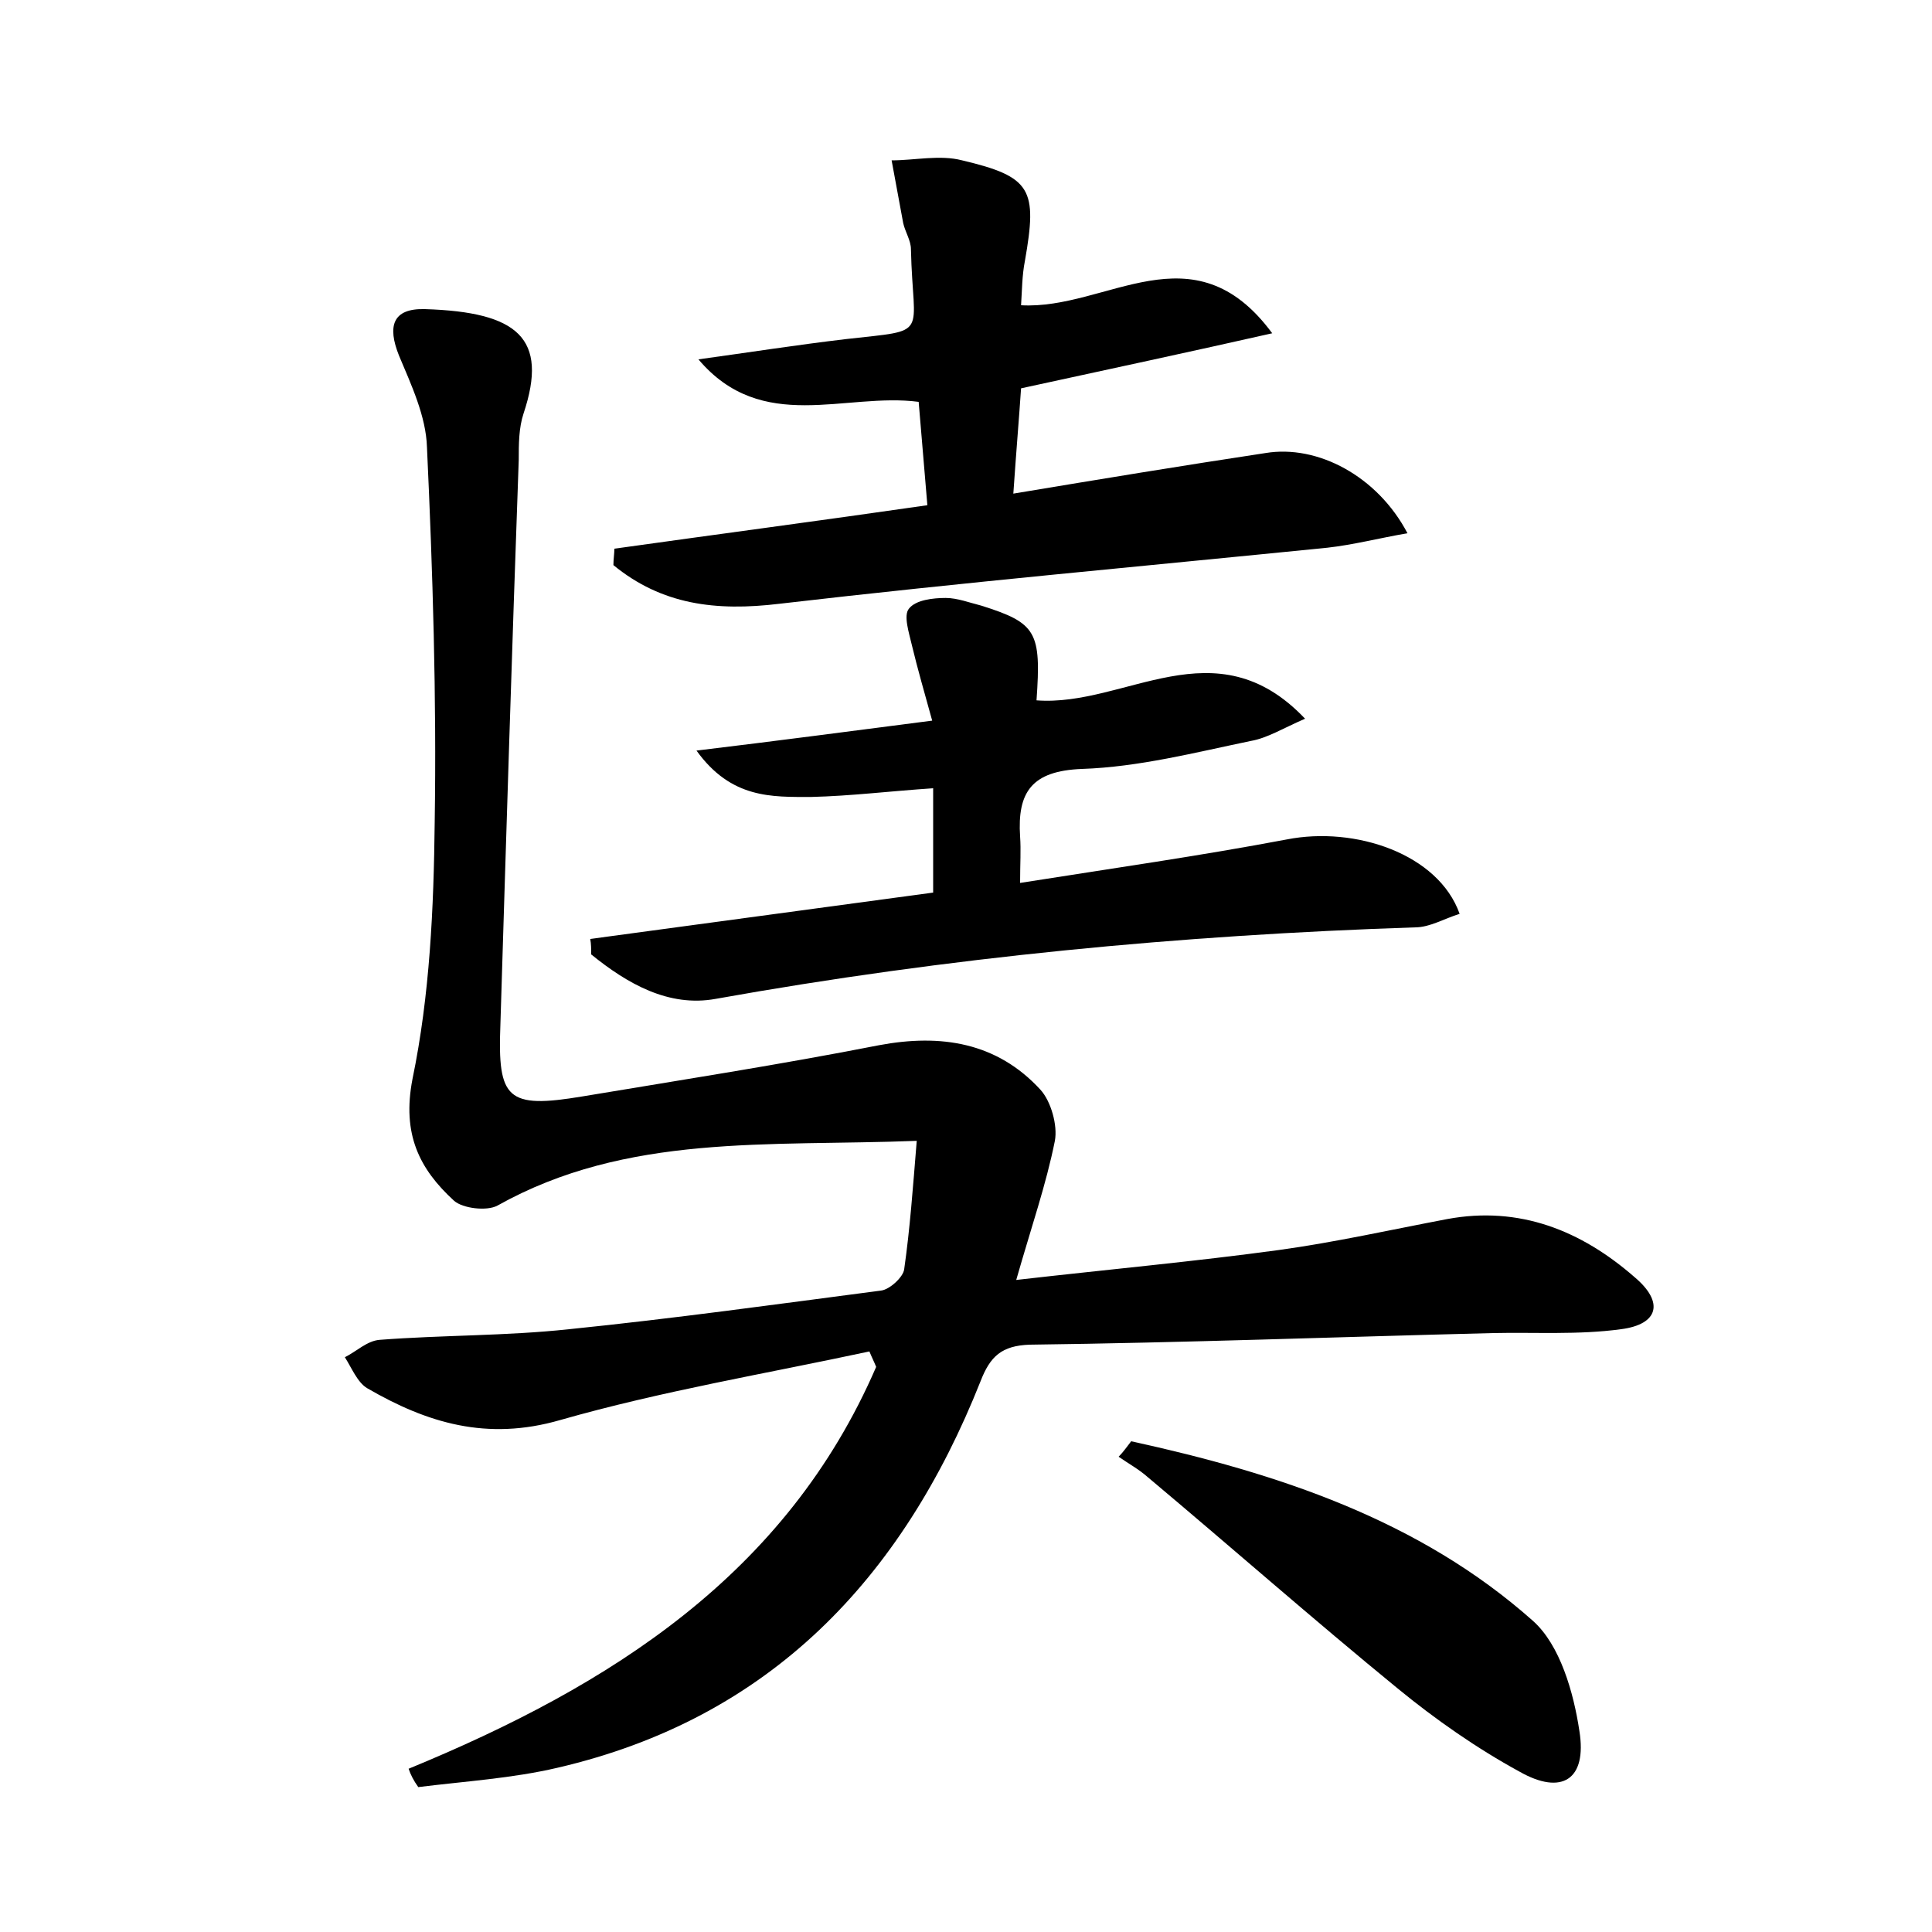 <?xml version="1.0" encoding="utf-8"?>
<!-- Generator: Adobe Illustrator 22.0.0, SVG Export Plug-In . SVG Version: 6.00 Build 0)  -->
<svg version="1.1" id="图层_1" xmlns="http://www.w3.org/2000/svg" xmlns:xlink="http://www.w3.org/1999/xlink" x="0px" y="0px"
	 viewBox="0 0 200 200" style="enable-background:new 0 0 200 200;" xml:space="preserve">
<style type="text/css">
	.st0{fill:#FFFFFF;}
</style>
<g>
	
	<path d="M42.3,183.1c20.9-8.6,39.1-20.1,48.4-41.6c-0.2-0.5-0.5-1.1-0.7-1.6C79.3,142.2,68.5,144,58,147c-7.6,2.2-13.8,0.3-20-3.3
		c-1-0.6-1.6-2.1-2.3-3.2c1.2-0.6,2.3-1.7,3.6-1.8c6.5-0.5,13.1-0.4,19.6-1.1c10.8-1.1,21.6-2.6,32.3-4c0.9-0.1,2.3-1.4,2.4-2.2
		c0.6-4.2,0.9-8.4,1.3-13.3c-15.4,0.6-30-0.8-43.4,6.7c-1.1,0.6-3.6,0.3-4.5-0.5c-3.6-3.3-5.4-6.9-4.3-12.6
		C44.5,103,44.9,94,45,85.1c0.2-12.9-0.2-25.9-0.8-38.8c-0.1-3.2-1.6-6.4-2.9-9.5c-1.2-3-0.7-4.9,2.7-4.8c9.6,0.3,12.8,3,10.2,10.8
		c-0.5,1.5-0.5,3.2-0.5,4.8c-0.7,19.5-1.3,39-1.9,58.5c-0.3,7.7,0.7,8.7,8.5,7.4c10.2-1.7,20.5-3.3,30.7-5.3
		c6.4-1.2,12.2-0.3,16.7,4.6c1.1,1.2,1.8,3.7,1.5,5.3c-0.9,4.5-2.4,8.8-4,14.4c9.6-1.1,18.4-1.9,27.2-3.1c5.8-0.8,11.6-2.1,17.4-3.2
		c7.5-1.4,13.9,1.2,19.4,6c3.1,2.6,2.5,4.9-1.4,5.4c-4.4,0.6-8.9,0.3-13.3,0.4c-16,0.4-32,1-47.9,1.2c-2.9,0.1-4.1,1.2-5.1,3.8
		c-8.1,20.4-21.8,34.9-43.8,40c-4.7,1.1-9.6,1.4-14.4,2C42.8,184.3,42.5,183.7,42.3,183.1z"/>
	<path d="M63.6,56.8c10.7-1.5,21.3-2.9,32.4-4.5c-0.3-3.7-0.6-7-0.9-10.7c-7.6-1-16.2,3.4-22.8-4.4c5.1-0.7,10.2-1.5,15.3-2.1
		c8.8-1,6.9-0.1,6.7-9.3c0-0.9-0.6-1.8-0.8-2.7c-0.4-2.2-0.8-4.3-1.2-6.5c2.4,0,5-0.6,7.3,0c7.2,1.7,7.8,3,6.5,10.4
		c-0.3,1.5-0.3,3.1-0.4,4.6c8.9,0.5,17.8-8.2,26,2.9c-8.4,1.9-16.8,3.7-26,5.7c-0.2,3-0.5,6.5-0.8,10.9c9-1.5,17.5-2.9,26.1-4.2
		c5.4-0.9,11.6,2.4,14.7,8.3c-2.9,0.5-5.6,1.2-8.3,1.5c-18.9,1.9-37.8,3.6-56.7,5.8c-6.6,0.8-12.2,0.1-17.2-4
		C63.5,57.9,63.6,57.3,63.6,56.8z"/>
	<path d="M107.3,72.5c9.2,0.7,18.5-7.9,27.8,1.9c-2.3,1-3.9,2-5.6,2.3c-5.8,1.2-11.6,2.7-17.5,2.9c-5.2,0.2-6.7,2.4-6.4,7
		c0.1,1.4,0,2.8,0,4.8c9.5-1.5,18.6-2.8,27.6-4.5c7.1-1.4,15.7,1.5,17.9,7.7c-1.6,0.5-3.1,1.4-4.6,1.4c-24.3,0.8-48.4,3.1-72.4,7.4
		c-4.9,0.9-9.2-1.6-12.9-4.6c0-0.5,0-1.1-0.1-1.6c11.8-1.6,23.7-3.2,35.5-4.8c0-3.5,0-6.8,0-10.8c-4.5,0.3-8.5,0.8-12.6,0.9
		c-4.1,0-8.3,0.2-11.9-4.8c8.3-1,15.9-2,24.4-3.1c-0.8-2.9-1.5-5.3-2.1-7.8c-0.3-1.3-0.9-3.1-0.3-3.8c0.7-0.9,2.5-1.1,3.8-1.1
		c1.2,0,2.5,0.5,3.7,0.8C107.3,64.5,107.8,65.4,107.3,72.5z"/>
	<path d="M117.1,149.2c15.1,3.3,29.8,8.1,41.6,18.6c2.8,2.5,4.2,7.4,4.8,11.4c0.8,5-1.8,6.7-6.2,4.2c-4.4-2.4-8.7-5.4-12.6-8.6
		c-8.8-7.2-17.2-14.6-25.9-21.9c-0.9-0.8-2-1.4-3-2.1C116.3,150.3,116.7,149.7,117.1,149.2z"/>
</g>
</svg>
